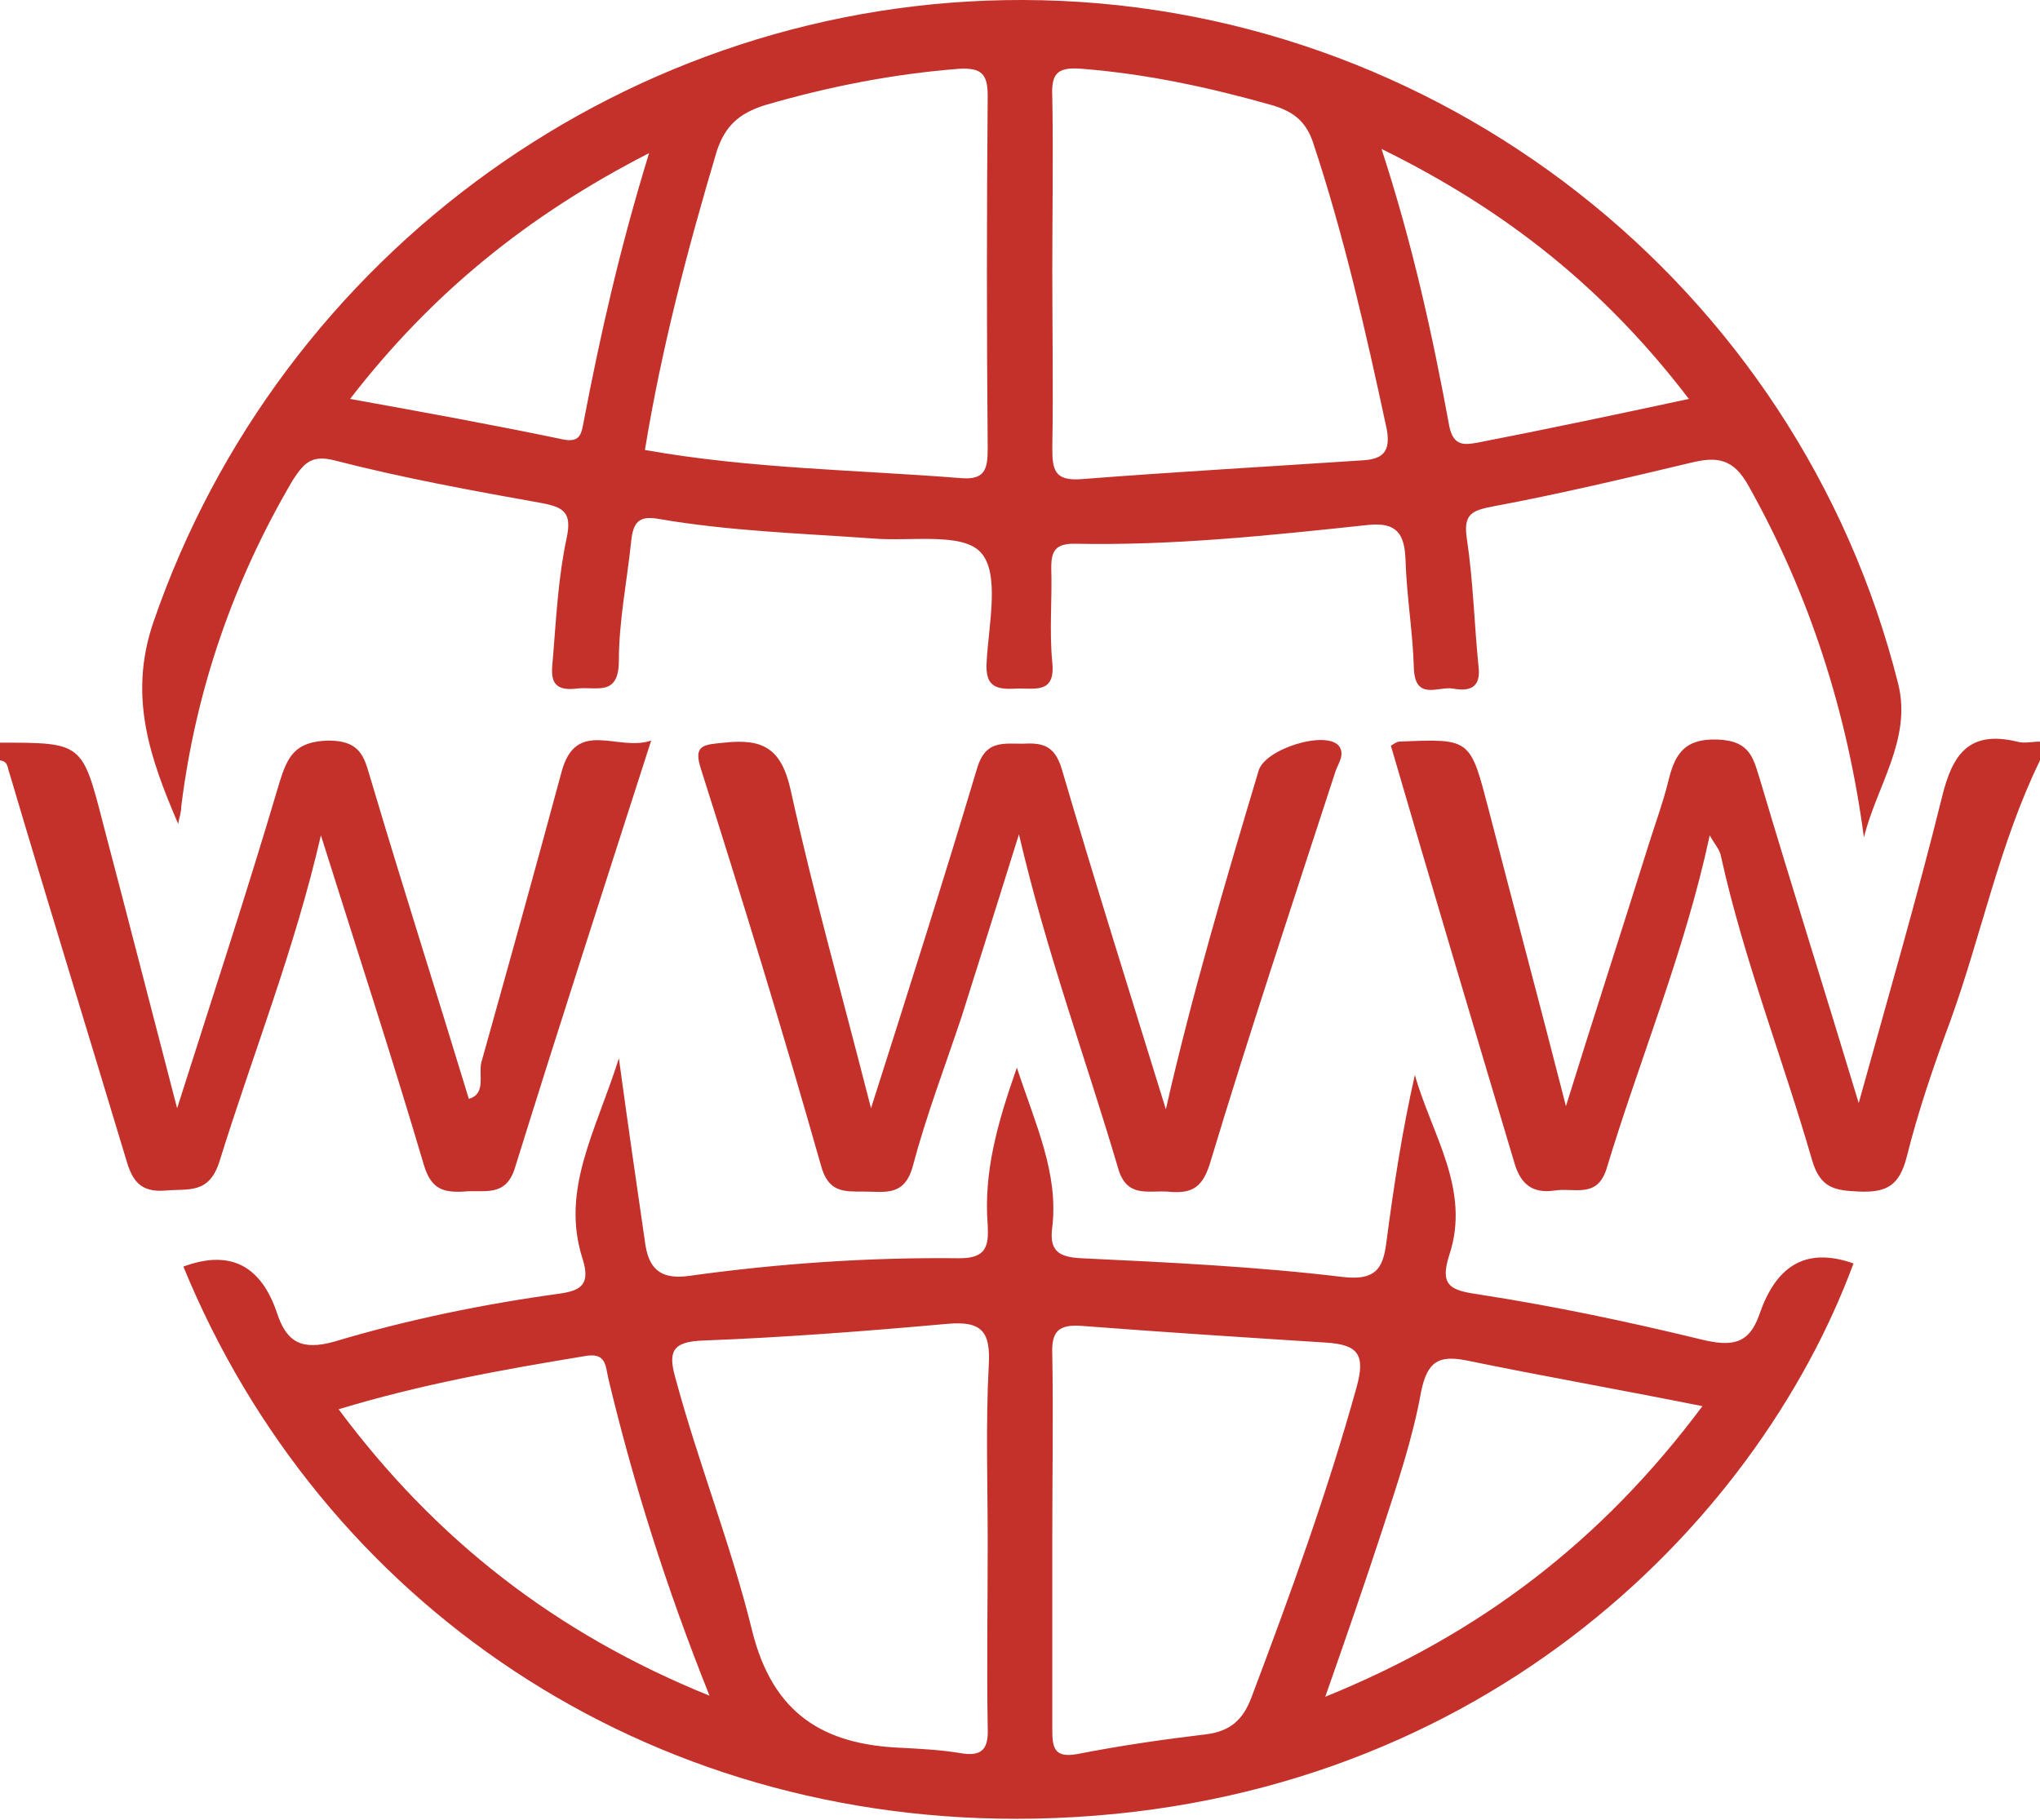<?xml version="1.0" encoding="utf-8"?>
<!-- Generator: Adobe Illustrator 24.2.1, SVG Export Plug-In . SVG Version: 6.00 Build 0)  -->
<svg version="1.1" id="Capa_1" xmlns="http://www.w3.org/2000/svg" xmlns:xlink="http://www.w3.org/1999/xlink" x="0px" y="0px"
	 viewBox="0 0 195.8 174.7" style="enable-background:new 0 0 195.8 174.7;" xml:space="preserve">
<style type="text/css">
	.st0{fill:#C4312B;}
</style>
<g>
	<path class="st0" d="M195.8,73c-3.9,8-5.6,16.7-8.6,25c-1.6,4.3-3.1,8.7-4.2,13.1c-0.7,2.7-1.9,3.4-4.5,3.3
		c-2.4-0.1-3.8-0.3-4.6-3.1c-2.8-9.7-6.5-19.1-8.7-29c-0.1-0.7-0.6-1.2-1.1-2.1c-2.4,11.2-6.7,21.4-9.9,32c-0.9,2.9-3.1,1.8-5,2.1
		c-2.1,0.3-3.2-0.6-3.8-2.5c-4-13.4-8-26.8-11.9-40.2c0.3-0.2,0.6-0.4,0.8-0.4c6.9-0.3,6.8-0.3,8.6,6.6c2.4,9.3,4.9,18.6,7.4,28.4
		c2.7-8.7,5.4-17,8-25.3c0.6-1.9,1.3-3.8,1.8-5.8c0.6-2.5,1.4-4.2,4.7-4.1c3.3,0.1,3.5,1.9,4.2,4.1c3,10.1,6.2,20.2,9.4,30.8
		c2.8-10.1,5.6-19.7,8-29.4c1-4.1,2.6-6.4,7.2-5.3c0.7,0.2,1.4,0,2.2,0C195.8,71.9,195.8,72.5,195.8,73z"/>
	<path class="st0" d="M0,71.3c7.9,0,7.9,0,9.9,7.8c2.4,9.1,4.7,18.1,7.1,27.3c3.3-10.4,6.7-20.7,9.8-31.2c0.8-2.6,1.5-4,4.7-4.1
		c3.4,0,3.5,1.9,4.2,4.1c3,10.1,6.2,20.1,9.3,30.3c1.7-0.5,0.9-2.3,1.2-3.5c2.6-9.3,5.2-18.6,7.7-27.9c1.4-5.2,5.4-1.9,8.6-3
		c-4.5,14-8.9,27.6-13.1,41.1c-0.9,2.8-3,2-4.9,2.2c-1.9,0.1-3.1-0.2-3.8-2.5c-3.1-10.5-6.5-20.9-9.9-31.7
		c-2.5,10.9-6.5,20.9-9.7,31.2c-1,3.3-3,2.7-5.2,2.9c-2.4,0.2-3.2-0.9-3.8-3C8.4,99,4.6,86.7,0.9,74.2C0.7,73.7,0.8,73.1,0,73
		C0,72.5,0,71.9,0,71.3z"/>
	<path class="st0" d="M17.1,79.1c-2.7-6.3-4.8-12.2-2.4-19.3C26.9,24.2,60.6-0.1,98.2,0c39.6,0.1,74.4,27.3,84,65.7
		c1.3,5.3-2.1,9.8-3.3,14.7c-1.6-12-5.2-23.3-11.1-33.8c-1.4-2.5-2.9-2.8-5.4-2.2c-6.3,1.5-12.6,3-19,4.2c-2.1,0.4-3,0.7-2.6,3.2
		c0.6,4,0.7,8.1,1.1,12.1c0.3,2.2-0.9,2.5-2.5,2.2c-1.4-0.2-3.6,1.2-3.7-2c-0.1-3.5-0.7-6.9-0.8-10.4c-0.1-2.4-0.8-3.6-3.6-3.3
		c-9.4,1-18.7,2-28.2,1.8c-1.8,0-2.2,0.7-2.2,2.3c0.1,3-0.2,6.1,0.1,9.1c0.3,2.9-1.5,2.5-3.2,2.5c-1.9,0.1-3.3,0.1-3.1-2.6
		C94.9,59.9,96,55,94.1,53c-1.8-1.9-6.7-1-10.3-1.3C76.9,51.2,70,51,63.1,49.8c-1.8-0.3-2.3,0.4-2.5,2c-0.4,3.9-1.2,7.8-1.2,11.6
		c0,3.5-2.1,2.5-4,2.7c-3,0.4-2.4-1.7-2.3-3.3c0.3-3.7,0.5-7.5,1.3-11.2c0.5-2.4-0.3-2.9-2.4-3.3c-6.7-1.2-13.3-2.4-19.9-4.1
		c-2.3-0.6-3,0.4-4,1.9c-5.7,9.7-9.3,20.1-10.7,31.3C17.4,78,17.2,78.5,17.1,79.1z M61.9,43.2c10.1,1.8,20.2,1.9,30.3,2.7
		c2.3,0.2,2.6-0.8,2.6-2.8c-0.1-11.3-0.1-22.6,0-33.9c0-2.1-0.6-2.7-2.7-2.6c-6.4,0.5-12.5,1.7-18.7,3.5c-2.5,0.8-3.8,2-4.6,4.4
		C66,23.9,63.5,33.4,61.9,43.2z M101,26c0,5.7,0.1,11.3,0,17c0,2.1,0.2,3.2,2.8,3c9-0.7,17.9-1.2,26.9-1.8c2-0.1,2.8-0.8,2.4-3
		c-2-9.3-4.1-18.6-7.1-27.6c-0.7-2-1.9-2.9-3.9-3.5c-6-1.7-12-3-18.3-3.5c-2.5-0.2-2.9,0.6-2.8,2.8C101.1,14.9,101,20.4,101,26z
		 M162.1,38.3c-8.1-10.6-17.5-18.1-29.5-24c3,9.2,4.9,17.9,6.5,26.6c0.4,2,1.5,1.8,2.7,1.6C148.5,41.2,155.1,39.8,162.1,38.3z
		 M62.3,14.7c-11.7,6-20.9,13.5-28.7,23.6c7.2,1.3,13.8,2.5,20.5,3.9c1.6,0.3,1.7-0.6,1.9-1.6C57.6,32.2,59.5,23.8,62.3,14.7z"/>
	<path class="st0" d="M177.9,121.3c-9.4,25.4-36.6,52.5-78.6,53.3c-37.4,0.7-68.5-20.8-81.7-53c4.6-1.7,7.5,0,9,4.5
		c0.9,2.7,2.3,3.6,5.5,2.7c7-2.1,14.3-3.6,21.6-4.6c2.1-0.3,3-0.9,2.2-3.4c-2.1-6.6,1.3-12.2,3.5-19.2c0.9,6.6,1.7,12.1,2.5,17.6
		c0.3,2.4,1.3,3.7,4.2,3.3c8.6-1.2,17.3-1.8,26-1.7c2.6,0,2.8-1.2,2.7-3.2c-0.4-5,0.9-9.7,2.8-15.1c1.8,5.5,4,10.1,3.4,15.3
		c-0.3,2.2,0.5,2.9,2.8,3c8.4,0.4,16.8,0.8,25.1,1.8c3.4,0.4,3.9-1.1,4.2-3.6c0.7-5.3,1.5-10.5,2.7-15.8c1.6,5.7,5.4,11,3.3,17.3
		c-1,3.1,0.3,3.4,3,3.8c7.1,1.1,14.2,2.6,21.2,4.3c2.9,0.7,4.6,0.5,5.6-2.5C170.4,121.8,173.1,119.6,177.9,121.3z M94.8,148.1
		c0-5.7-0.2-11.3,0.1-17c0.2-3.3-0.7-4.3-4-4c-7.8,0.7-15.6,1.3-23.4,1.6c-2.9,0.1-3.4,1-2.7,3.5c2.2,8.2,5.4,16.2,7.4,24.4
		c2,8,6.9,10.9,14.3,11.2c1.9,0.1,3.8,0.2,5.6,0.5c2.2,0.4,2.8-0.4,2.7-2.5C94.7,160,94.8,154,94.8,148.1z M101,147.4
		c0,6.2,0,12.4,0,18.7c0,1.7,0.2,2.7,2.4,2.3c4.1-0.8,8.2-1.4,12.4-1.9c2.3-0.3,3.5-1.4,4.3-3.5c3.7-9.8,7.3-19.7,10.1-29.8
		c0.9-3.2,0.1-4.1-2.9-4.3c-7.8-0.5-15.6-1-23.4-1.6c-2.4-0.2-3,0.6-2.9,2.8C101.1,135.9,101,141.6,101,147.4z M163.4,135
		c-8-1.6-15.4-2.9-22.7-4.4c-2.6-0.5-3.7,0.1-4.3,3c-0.8,4.5-2.3,8.9-3.7,13.2c-1.7,5.2-3.5,10.4-5.5,16.1
		C142,156.9,153.7,148,163.4,135z M68.1,162.8c-4.2-10.5-7.3-20.4-9.7-30.4c-0.3-1.3-0.2-2.6-2.3-2.2c-7.9,1.3-15.7,2.7-23.6,5.1
		C41.8,147.8,53.3,156.8,68.1,162.8z"/>
	<path class="st0" d="M83.6,106.4c3.6-11.3,7-22,10.2-32.7c0.8-2.6,2.4-2.3,4.3-2.3c1.9-0.1,3.1,0.1,3.8,2.4
		c3.2,10.9,6.6,21.7,10,32.7c2.5-11,5.7-21.8,8.9-32.5c0.6-2.1,6.4-3.9,7.7-2.4c0.6,0.8,0,1.6-0.3,2.4c-4.1,12.6-8.3,25.2-12.1,37.8
		c-0.8,2.5-2,2.8-4.1,2.6c-1.9-0.1-3.9,0.6-4.7-2.3c-3.1-10.5-6.9-20.8-9.5-32c-1.9,6.1-3.7,11.8-5.5,17.5
		c-1.6,4.8-3.4,9.5-4.7,14.4c-0.8,2.9-2.7,2.4-4.7,2.4c-1.9,0-3.4,0.1-4.1-2.5c-3.6-12.7-7.5-25.4-11.5-38c-0.8-2.4,0.2-2.4,2.2-2.6
		c3.7-0.4,5.5,0.5,6.4,4.6C78.1,85.9,80.9,95.8,83.6,106.4z"/>
</g>
</svg>
